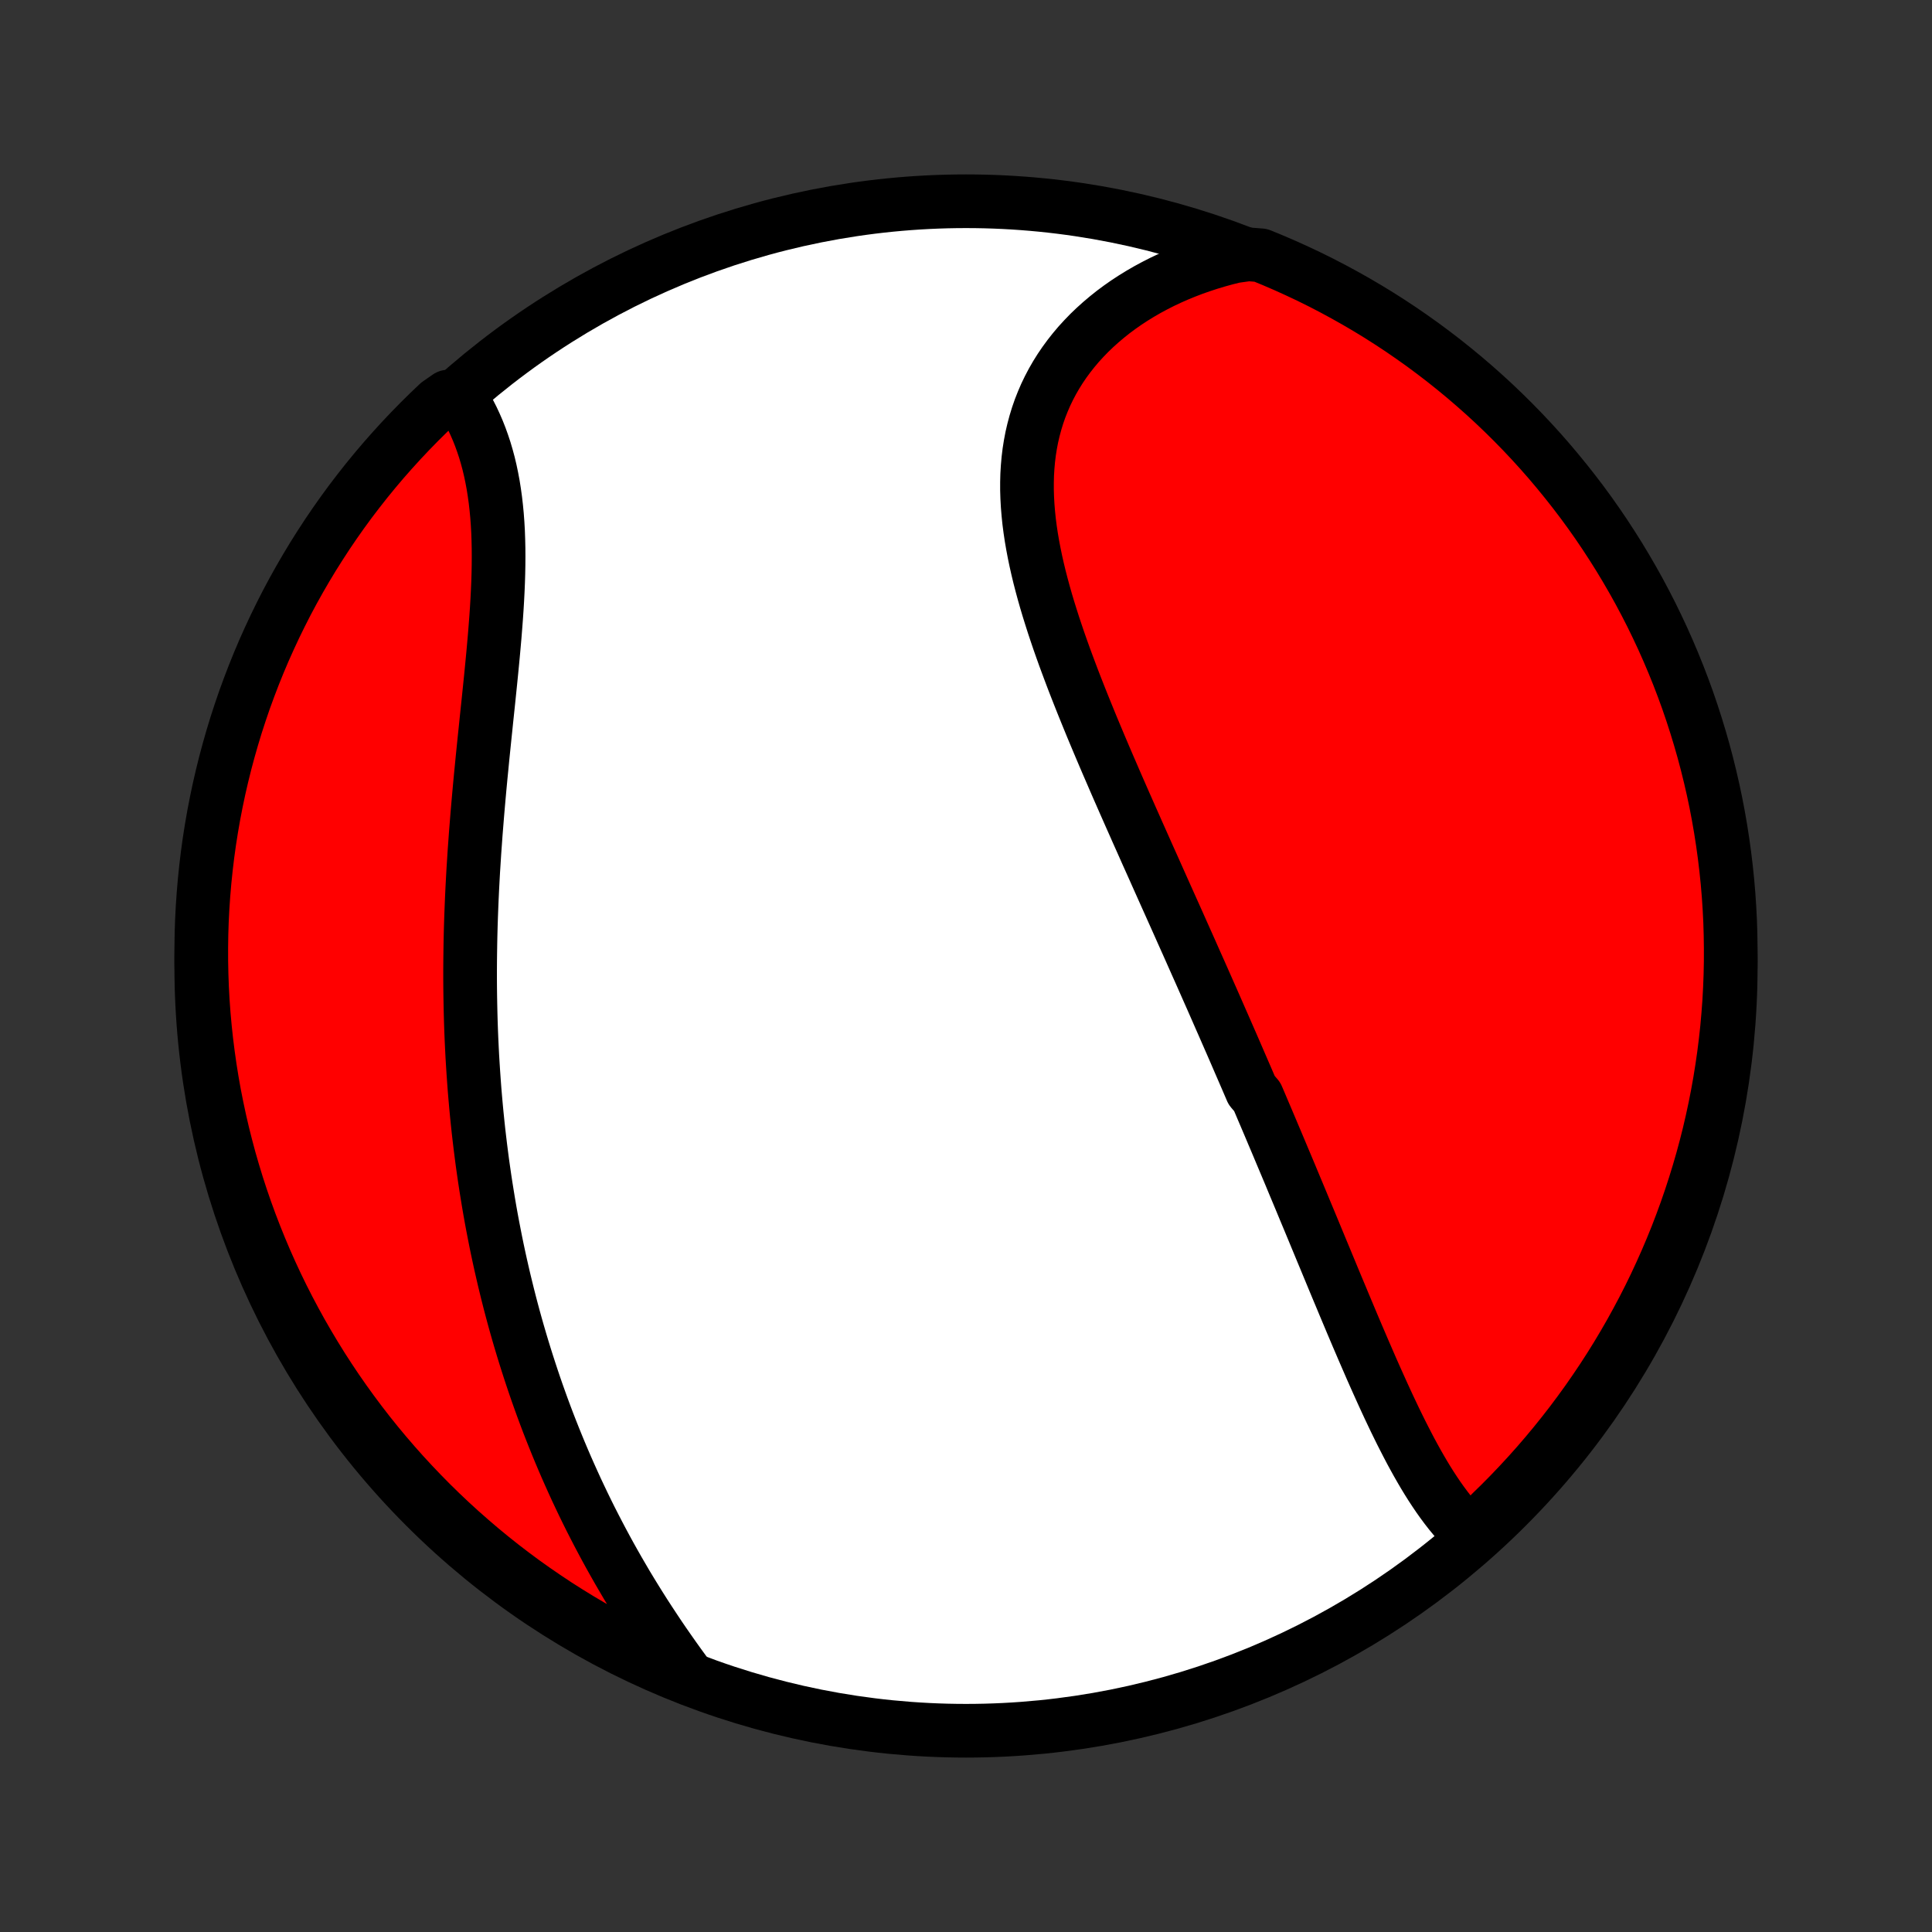 <?xml version="1.0" encoding="utf-8" standalone="no"?>
<!DOCTYPE svg PUBLIC "-//W3C//DTD SVG 1.1//EN"
  "http://www.w3.org/Graphics/SVG/1.1/DTD/svg11.dtd">
<!-- Created with matplotlib (http://matplotlib.org/) -->
<svg height="72pt" version="1.1" viewBox="0 0 72 72" width="72pt" xmlns="http://www.w3.org/2000/svg" xmlns:xlink="http://www.w3.org/1999/xlink">
 <rect x="0" y="0" width="72" height="72" fill="#333333" stroke="none"/>
 <defs>
  <style type="text/css">
*{stroke-linecap:butt;stroke-linejoin:round;}
  </style>
 </defs>
 <g id="figure_1">
  <g id="patch_1">
   <path d="
M0 72
L72 72
L72 0
L0 0
z
" style="fill:none;"/>
  </g>
  <g id="axes_1">
   <g id="PatchCollection_1">
    <defs>
     <path d="
M36 -7.5
C43.558 -7.5 50.808 -10.503 56.153 -15.848
C61.497 -21.192 64.5 -28.442 64.5 -36
C64.5 -43.558 61.497 -50.808 56.153 -56.153
C50.808 -61.497 43.558 -64.5 36 -64.5
C28.442 -64.5 21.192 -61.497 15.848 -56.153
C10.503 -50.808 7.5 -43.558 7.5 -36
C7.5 -28.442 10.503 -21.192 15.848 -15.848
C21.192 -10.503 28.442 -7.5 36 -7.5
z
" id="C0_0_a811fe30f3"/>
     <path d="
M54.834 -14.769
L54.666 -14.928
L54.502 -15.093
L54.343 -15.265
L54.188 -15.443
L54.037 -15.626
L53.89 -15.815
L53.746 -16.009
L53.605 -16.207
L53.468 -16.41
L53.333 -16.616
L53.201 -16.826
L53.071 -17.04
L52.944 -17.257
L52.819 -17.476
L52.696 -17.698
L52.574 -17.923
L52.455 -18.15
L52.337 -18.379
L52.22 -18.609
L52.105 -18.842
L51.991 -19.075
L51.879 -19.311
L51.767 -19.547
L51.657 -19.784
L51.547 -20.023
L51.439 -20.262
L51.331 -20.502
L51.224 -20.742
L51.117 -20.983
L51.012 -21.225
L50.907 -21.467
L50.802 -21.709
L50.698 -21.952
L50.594 -22.194
L50.491 -22.437
L50.388 -22.68
L50.286 -22.923
L50.184 -23.166
L50.082 -23.409
L49.981 -23.652
L49.879 -23.895
L49.778 -24.137
L49.677 -24.38
L49.577 -24.622
L49.476 -24.865
L49.376 -25.107
L49.275 -25.349
L49.175 -25.591
L49.075 -25.832
L48.975 -26.074
L48.875 -26.315
L48.775 -26.556
L48.674 -26.797
L48.574 -27.038
L48.474 -27.279
L48.374 -27.519
L48.273 -27.76
L48.173 -28
L48.073 -28.241
L47.972 -28.481
L47.871 -28.721
L47.77 -28.961
L47.669 -29.202
L47.568 -29.442
L47.466 -29.682
L47.365 -29.922
L47.263 -30.163
L47.161 -30.403
L47.058 -30.644
L46.956 -30.885
L46.853 -31.126
L46.646 -31.367
L46.542 -31.609
L46.438 -31.851
L46.333 -32.093
L46.228 -32.335
L46.123 -32.578
L46.018 -32.821
L45.912 -33.065
L45.805 -33.309
L45.698 -33.554
L45.591 -33.799
L45.483 -34.044
L45.375 -34.291
L45.267 -34.537
L45.158 -34.785
L45.048 -35.033
L44.938 -35.282
L44.828 -35.531
L44.717 -35.782
L44.605 -36.032
L44.493 -36.284
L44.381 -36.537
L44.268 -36.791
L44.154 -37.045
L44.04 -37.3
L43.926 -37.557
L43.811 -37.814
L43.695 -38.072
L43.579 -38.331
L43.462 -38.592
L43.345 -38.853
L43.228 -39.115
L43.11 -39.379
L42.992 -39.644
L42.873 -39.909
L42.753 -40.176
L42.634 -40.444
L42.514 -40.714
L42.393 -40.984
L42.273 -41.256
L42.152 -41.528
L42.031 -41.802
L41.909 -42.078
L41.788 -42.354
L41.666 -42.632
L41.545 -42.91
L41.424 -43.191
L41.302 -43.472
L41.181 -43.754
L41.06 -44.038
L40.94 -44.322
L40.82 -44.608
L40.7 -44.895
L40.582 -45.183
L40.464 -45.472
L40.347 -45.762
L40.231 -46.053
L40.116 -46.345
L40.002 -46.638
L39.891 -46.931
L39.781 -47.225
L39.672 -47.52
L39.566 -47.816
L39.462 -48.112
L39.361 -48.409
L39.262 -48.706
L39.167 -49.004
L39.074 -49.302
L38.985 -49.6
L38.9 -49.898
L38.819 -50.197
L38.742 -50.495
L38.67 -50.793
L38.603 -51.09
L38.541 -51.388
L38.485 -51.684
L38.434 -51.98
L38.39 -52.276
L38.352 -52.57
L38.322 -52.863
L38.298 -53.156
L38.282 -53.446
L38.273 -53.736
L38.273 -54.023
L38.28 -54.309
L38.297 -54.593
L38.322 -54.875
L38.356 -55.155
L38.4 -55.432
L38.452 -55.706
L38.515 -55.978
L38.587 -56.247
L38.668 -56.512
L38.759 -56.774
L38.861 -57.033
L38.971 -57.288
L39.092 -57.539
L39.222 -57.786
L39.362 -58.029
L39.511 -58.267
L39.67 -58.501
L39.838 -58.73
L40.015 -58.954
L40.2 -59.173
L40.395 -59.386
L40.597 -59.595
L40.808 -59.797
L41.027 -59.994
L41.253 -60.185
L41.486 -60.371
L41.727 -60.55
L41.974 -60.723
L42.228 -60.889
L42.489 -61.05
L42.755 -61.204
L43.027 -61.351
L43.304 -61.492
L43.587 -61.626
L43.875 -61.753
L44.167 -61.873
L44.464 -61.987
L44.765 -62.093
L45.07 -62.193
L45.379 -62.286
L45.691 -62.372
L46.007 -62.45
L46.525 -62.522
L46.985 -62.486
L47.442 -62.298
L47.896 -62.102
L48.346 -61.898
L48.793 -61.687
L49.235 -61.468
L49.674 -61.24
L50.108 -61.005
L50.538 -60.763
L50.964 -60.513
L51.385 -60.256
L51.801 -59.991
L52.213 -59.719
L52.619 -59.439
L53.021 -59.153
L53.417 -58.859
L53.808 -58.559
L54.194 -58.251
L54.574 -57.937
L54.948 -57.616
L55.317 -57.289
L55.68 -56.955
L56.037 -56.614
L56.387 -56.268
L56.732 -55.915
L57.07 -55.556
L57.402 -55.191
L57.727 -54.821
L58.045 -54.444
L58.357 -54.062
L58.662 -53.675
L58.961 -53.282
L59.252 -52.884
L59.536 -52.481
L59.813 -52.072
L60.082 -51.659
L60.345 -51.241
L60.599 -50.819
L60.847 -50.391
L61.087 -49.96
L61.319 -49.524
L61.544 -49.084
L61.76 -48.64
L61.969 -48.193
L62.17 -47.741
L62.363 -47.286
L62.548 -46.828
L62.725 -46.366
L62.894 -45.901
L63.054 -45.433
L63.206 -44.962
L63.35 -44.489
L63.486 -44.013
L63.613 -43.534
L63.732 -43.053
L63.843 -42.57
L63.945 -42.085
L64.038 -41.599
L64.123 -41.11
L64.199 -40.62
L64.267 -40.128
L64.326 -39.636
L64.377 -39.142
L64.419 -38.647
L64.452 -38.151
L64.477 -37.655
L64.492 -37.158
L64.499 -36.661
L64.498 -36.164
L64.488 -35.666
L64.469 -35.169
L64.442 -34.672
L64.405 -34.175
L64.361 -33.679
L64.307 -33.184
L64.245 -32.689
L64.174 -32.196
L64.095 -31.703
L64.007 -31.212
L63.911 -30.723
L63.806 -30.235
L63.693 -29.748
L63.571 -29.264
L63.441 -28.782
L63.302 -28.302
L63.155 -27.824
L63 -27.349
L62.837 -26.876
L62.665 -26.406
L62.486 -25.939
L62.298 -25.476
L62.102 -25.015
L61.898 -24.558
L61.687 -24.104
L61.468 -23.654
L61.24 -23.207
L61.005 -22.765
L60.763 -22.326
L60.513 -21.892
L60.256 -21.462
L59.991 -21.036
L59.719 -20.615
L59.439 -20.199
L59.153 -19.787
L58.859 -19.381
L58.559 -18.979
L58.251 -18.583
L57.937 -18.192
L57.616 -17.806
L57.289 -17.426
L56.955 -17.052
L56.614 -16.683
L56.268 -16.32
L55.915 -15.963
L55.556 -15.613
z
" id="C0_1_40a866ce9d"/>
     <path d="
M25.69 -9.453
L25.496 -9.715
L25.305 -9.978
L25.116 -10.242
L24.929 -10.508
L24.744 -10.774
L24.562 -11.041
L24.383 -11.31
L24.206 -11.579
L24.031 -11.848
L23.86 -12.118
L23.691 -12.389
L23.524 -12.661
L23.36 -12.932
L23.2 -13.205
L23.041 -13.478
L22.886 -13.751
L22.733 -14.024
L22.583 -14.298
L22.436 -14.572
L22.291 -14.847
L22.149 -15.122
L22.009 -15.396
L21.872 -15.672
L21.738 -15.947
L21.607 -16.222
L21.477 -16.498
L21.351 -16.774
L21.227 -17.05
L21.105 -17.326
L20.986 -17.602
L20.869 -17.879
L20.755 -18.155
L20.643 -18.432
L20.533 -18.709
L20.425 -18.986
L20.32 -19.264
L20.217 -19.541
L20.117 -19.819
L20.018 -20.097
L19.922 -20.375
L19.828 -20.654
L19.736 -20.933
L19.646 -21.212
L19.558 -21.491
L19.472 -21.771
L19.388 -22.052
L19.306 -22.332
L19.226 -22.613
L19.148 -22.895
L19.072 -23.177
L18.998 -23.459
L18.926 -23.742
L18.856 -24.026
L18.787 -24.31
L18.721 -24.595
L18.656 -24.88
L18.593 -25.167
L18.532 -25.453
L18.473 -25.741
L18.416 -26.03
L18.36 -26.319
L18.306 -26.609
L18.254 -26.9
L18.204 -27.192
L18.156 -27.485
L18.109 -27.778
L18.064 -28.073
L18.021 -28.369
L17.979 -28.666
L17.94 -28.964
L17.902 -29.263
L17.866 -29.563
L17.831 -29.865
L17.799 -30.168
L17.768 -30.471
L17.739 -30.777
L17.712 -31.083
L17.686 -31.391
L17.663 -31.7
L17.641 -32.011
L17.621 -32.322
L17.602 -32.636
L17.586 -32.951
L17.571 -33.267
L17.558 -33.584
L17.547 -33.904
L17.538 -34.224
L17.531 -34.546
L17.525 -34.87
L17.521 -35.195
L17.519 -35.522
L17.519 -35.85
L17.521 -36.179
L17.525 -36.511
L17.53 -36.843
L17.537 -37.177
L17.546 -37.513
L17.557 -37.85
L17.57 -38.188
L17.584 -38.528
L17.6 -38.869
L17.618 -39.211
L17.637 -39.554
L17.659 -39.899
L17.681 -40.245
L17.706 -40.592
L17.731 -40.94
L17.759 -41.289
L17.787 -41.639
L17.817 -41.989
L17.848 -42.34
L17.88 -42.692
L17.913 -43.044
L17.948 -43.397
L17.982 -43.749
L18.018 -44.102
L18.054 -44.455
L18.091 -44.808
L18.127 -45.161
L18.164 -45.513
L18.201 -45.864
L18.237 -46.215
L18.273 -46.565
L18.308 -46.913
L18.342 -47.261
L18.375 -47.607
L18.406 -47.951
L18.436 -48.294
L18.463 -48.634
L18.489 -48.973
L18.512 -49.309
L18.532 -49.642
L18.549 -49.972
L18.563 -50.3
L18.573 -50.624
L18.579 -50.945
L18.581 -51.263
L18.579 -51.576
L18.572 -51.886
L18.561 -52.191
L18.544 -52.492
L18.522 -52.789
L18.494 -53.081
L18.461 -53.369
L18.422 -53.651
L18.378 -53.928
L18.327 -54.201
L18.271 -54.468
L18.209 -54.729
L18.14 -54.985
L18.066 -55.235
L17.985 -55.479
L17.899 -55.718
L17.807 -55.951
L17.709 -56.177
L17.606 -56.398
L17.497 -56.612
L17.383 -56.821
L17.263 -57.023
L16.697 -57.219
L16.334 -56.967
L15.976 -56.627
L15.626 -56.281
L15.281 -55.928
L14.943 -55.57
L14.611 -55.205
L14.285 -54.835
L13.966 -54.458
L13.654 -54.077
L13.349 -53.689
L13.05 -53.297
L12.759 -52.899
L12.475 -52.496
L12.197 -52.087
L11.928 -51.674
L11.665 -51.257
L11.41 -50.834
L11.162 -50.407
L10.922 -49.976
L10.689 -49.54
L10.465 -49.1
L10.248 -48.657
L10.039 -48.209
L9.837 -47.758
L9.644 -47.303
L9.459 -46.845
L9.282 -46.383
L9.112 -45.918
L8.952 -45.45
L8.799 -44.98
L8.655 -44.506
L8.519 -44.03
L8.391 -43.552
L8.272 -43.071
L8.161 -42.588
L8.059 -42.103
L7.965 -41.617
L7.88 -41.128
L7.803 -40.638
L7.735 -40.147
L7.676 -39.654
L7.625 -39.16
L7.583 -38.665
L7.549 -38.169
L7.524 -37.673
L7.508 -37.176
L7.501 -36.679
L7.502 -36.182
L7.512 -35.684
L7.53 -35.187
L7.557 -34.69
L7.593 -34.193
L7.638 -33.697
L7.691 -33.202
L7.753 -32.707
L7.823 -32.214
L7.902 -31.721
L7.989 -31.23
L8.086 -30.741
L8.19 -30.253
L8.303 -29.766
L8.425 -29.282
L8.554 -28.799
L8.693 -28.319
L8.839 -27.841
L8.994 -27.366
L9.157 -26.893
L9.328 -26.424
L9.508 -25.956
L9.695 -25.493
L9.89 -25.032
L10.094 -24.574
L10.305 -24.12
L10.524 -23.67
L10.751 -23.224
L10.986 -22.781
L11.228 -22.342
L11.478 -21.908
L11.735 -21.478
L11.999 -21.052
L12.271 -20.631
L12.55 -20.214
L12.837 -19.802
L13.13 -19.396
L13.43 -18.994
L13.737 -18.597
L14.051 -18.206
L14.372 -17.82
L14.699 -17.44
L15.033 -17.065
L15.373 -16.697
L15.719 -16.334
L16.072 -15.976
L16.43 -15.626
L16.795 -15.281
L17.165 -14.943
L17.542 -14.611
L17.923 -14.285
L18.311 -13.966
L18.703 -13.654
L19.101 -13.349
L19.504 -13.05
L19.913 -12.759
L20.326 -12.475
L20.743 -12.197
L21.166 -11.928
L21.593 -11.665
L22.024 -11.41
L22.46 -11.162
L22.899 -10.922
L23.343 -10.689
L23.791 -10.465
L24.242 -10.248
L24.697 -10.039
L25.155 -9.837
z
" id="C0_2_0e221cf0f4"/>
    </defs>
    <g clip-path="url(#p1bffca34e9)">
     <use style="fill:#ffffff;stroke:#000000;stroke-width:2.0;" x="0.0" xlink:href="#C0_0_a811fe30f3" y="72.0"/>
    </g>
    <g clip-path="url(#p1bffca34e9)">
     <use style="fill:#ff0000;stroke:#000000;stroke-width:2.0;" x="0.0" xlink:href="#C0_1_40a866ce9d" y="72.0"/>
    </g>
    <g clip-path="url(#p1bffca34e9)">
     <use style="fill:#ff0000;stroke:#000000;stroke-width:2.0;" x="0.0" xlink:href="#C0_2_0e221cf0f4" y="72.0"/>
    </g>
   </g>
  </g>
 </g>
 <defs>
  <clipPath id="p1bffca34e9">
   <rect height="72.0" width="72.0" x="0.0" y="0.0"/>
  </clipPath>
 </defs>
</svg>
